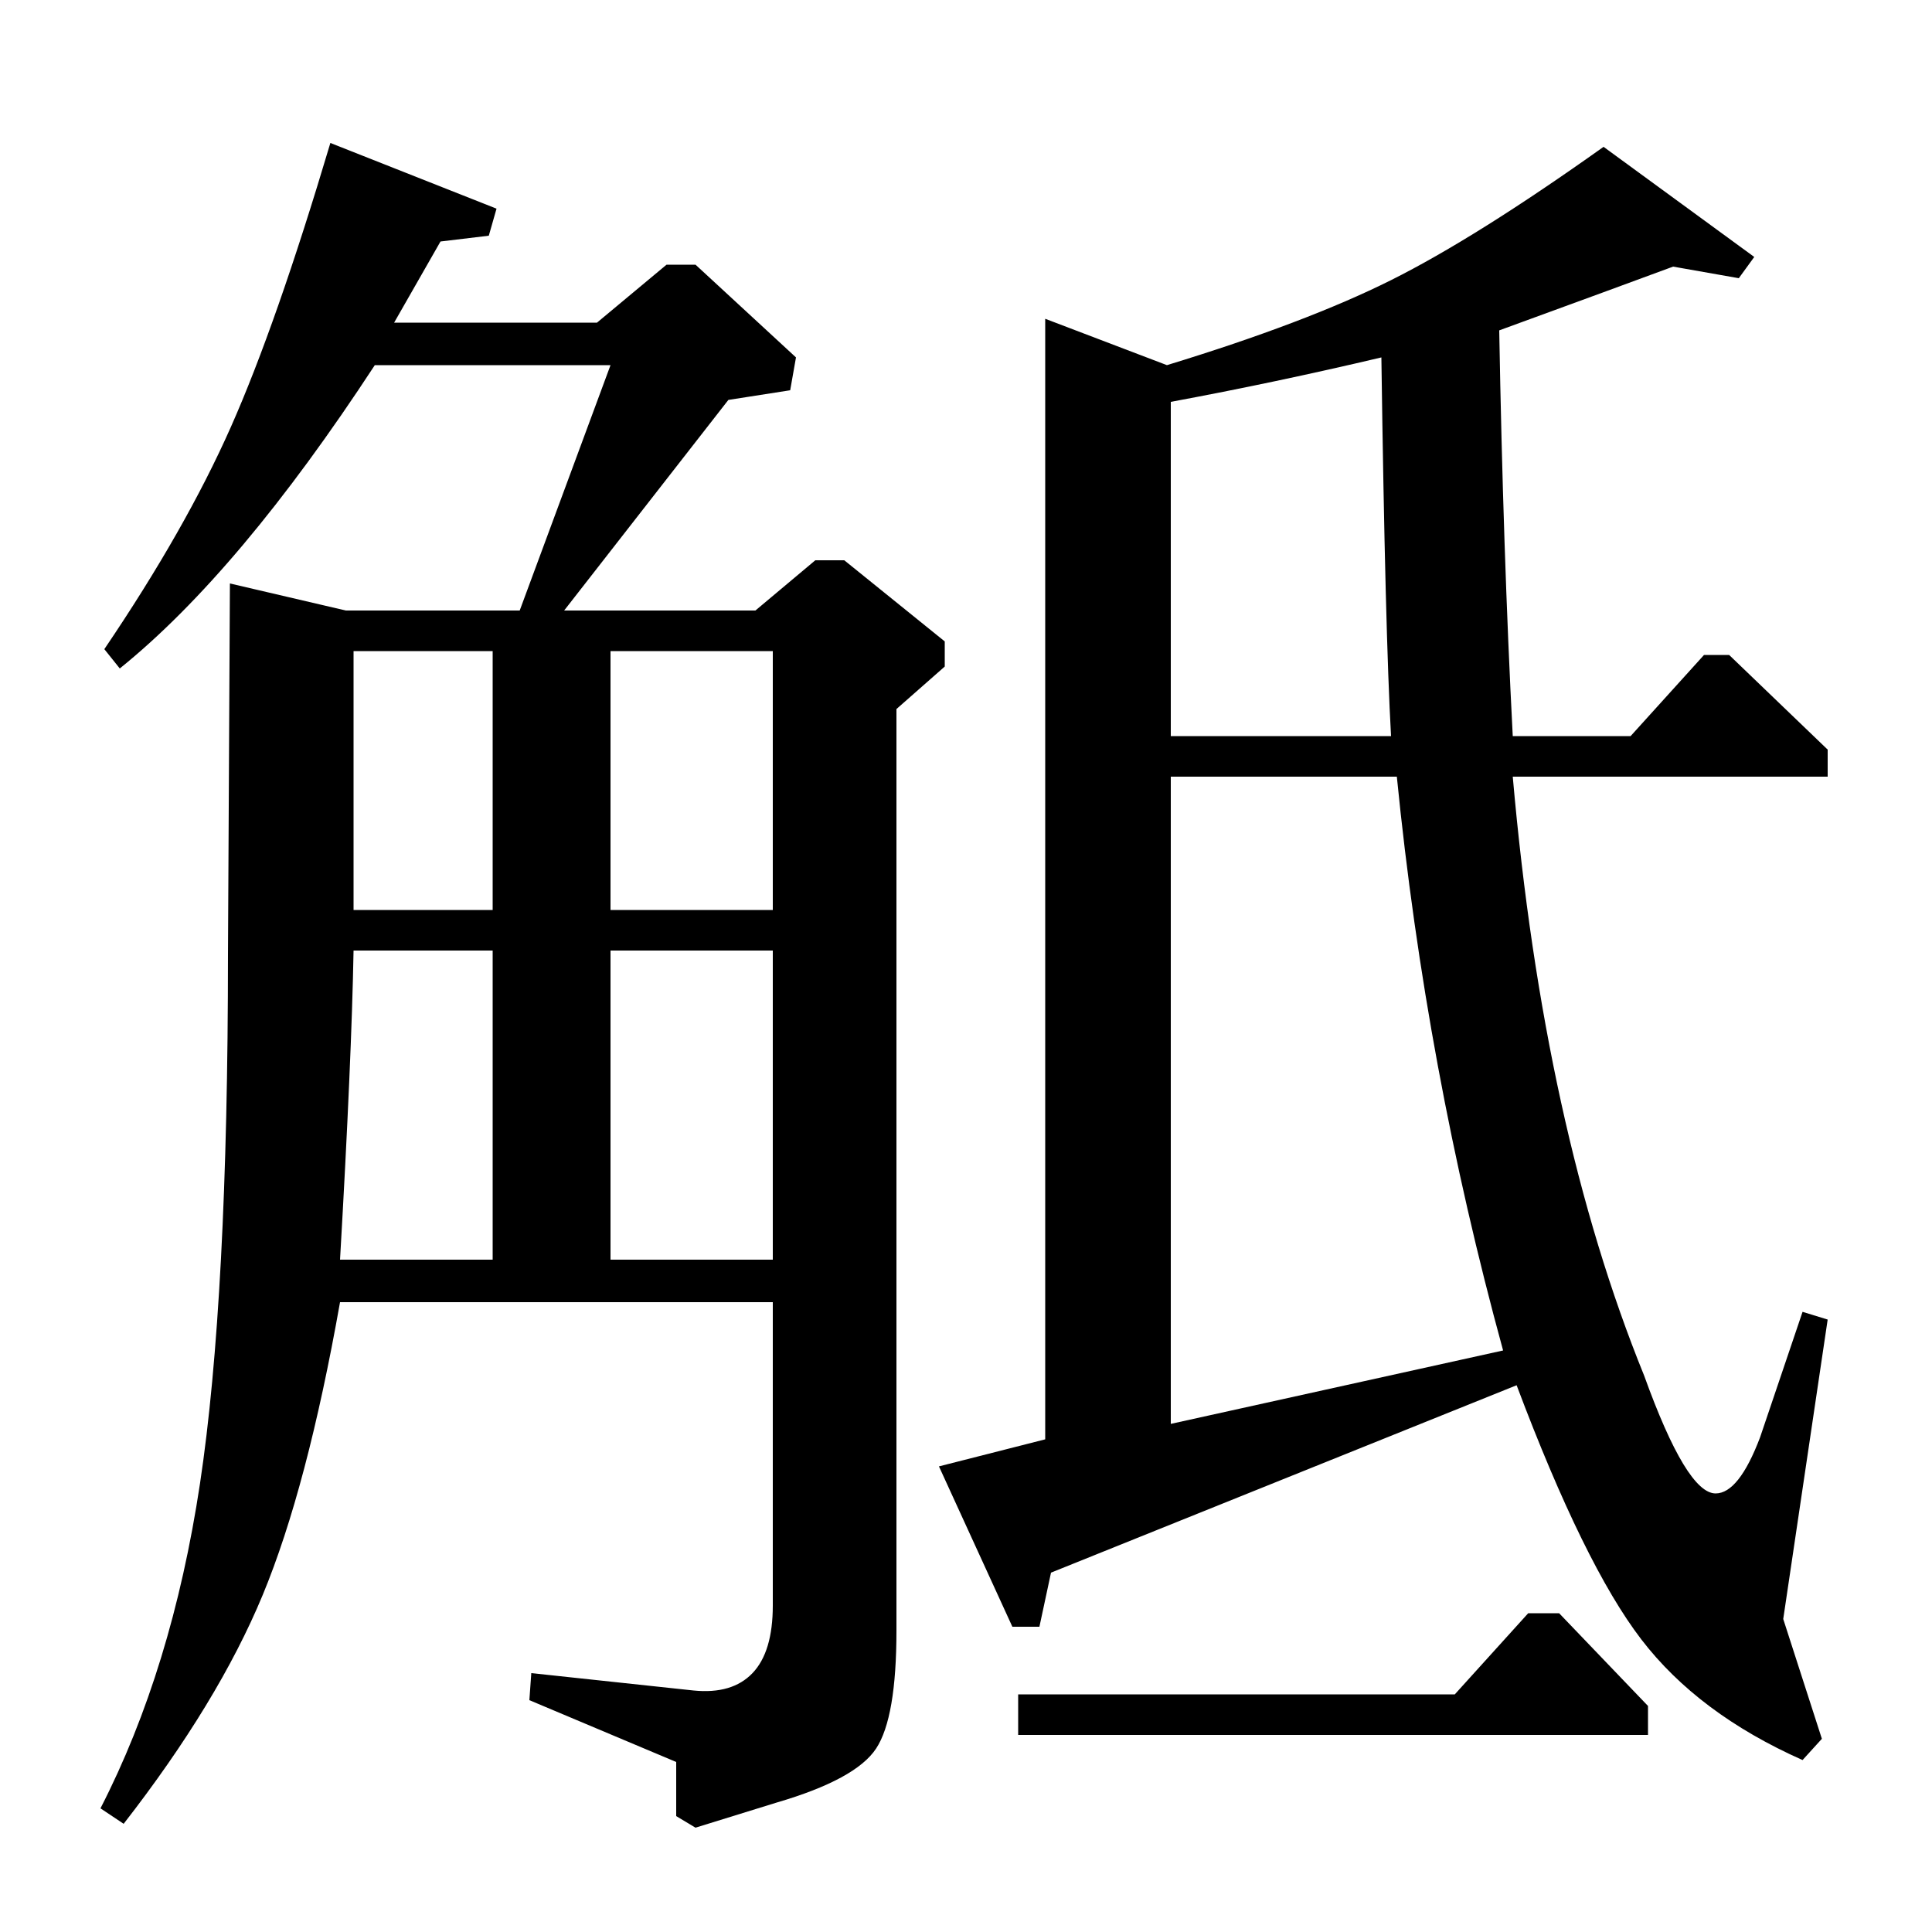 <?xml version="1.0" standalone="no"?>
<!DOCTYPE svg PUBLIC "-//W3C//DTD SVG 1.1//EN" "http://www.w3.org/Graphics/SVG/1.1/DTD/svg11.dtd" >
<svg xmlns="http://www.w3.org/2000/svg" xmlns:xlink="http://www.w3.org/1999/xlink" version="1.1" viewBox="0 -140 1000 1000">
  <g transform="matrix(1 0 0 -1 0 860)">
   <path fill="currentColor"
d="M464 633v-477q0 -45 -10.5 -61t-51.5 -28l-42 -13l-10 6v28l-76 32l1 14l84 -9q20 -2 30.5 9t10.5 35v157h-224q-17 -96 -40 -151.5t-72 -118.5l-12 8q37 72 51.5 168t14.5 274l1 192l60 -14h90l47 127h-122q-70 -107 -132 -157l-8 10q42 62 65.5 115t51.5 147l86 -34
l-4 -14l-25 -3l-24 -42h105l36 30h15l52 -48l-3 -17l-32 -5l-85 -109h99l31 26h15l52 -42v-13zM176 348h79v160h-72q-1 -56 -7 -160zM183 529h72v134h-72v-134zM316 529h84v134h-84v-134zM316 348h84v160h-84v-160zM486 241l55 14v580l63 -24q72 22 116 44t110 69l78 -57
l-8 -11l-34 6q-27 -10 -90 -33q2 -114 7 -210h61l38 42h13l51 -49v-14h-163q16 -182 68 -310q22 -61 37 -61q12 0 23 29l22 65l13 -4l-23 -155l20 -62l-10 -11q-54 24 -83.5 62.5t-64.5 131.5l-241 -97l-6 -28h-14zM606 619h114q-3 53 -5 196q-55 -13 -109 -23v-173z
M606 598v-335l172 38q-40 146 -55 297h-117zM527 102v21h226l38 42h16l46 -48v-15h-326z" />
  </g>

</svg>
